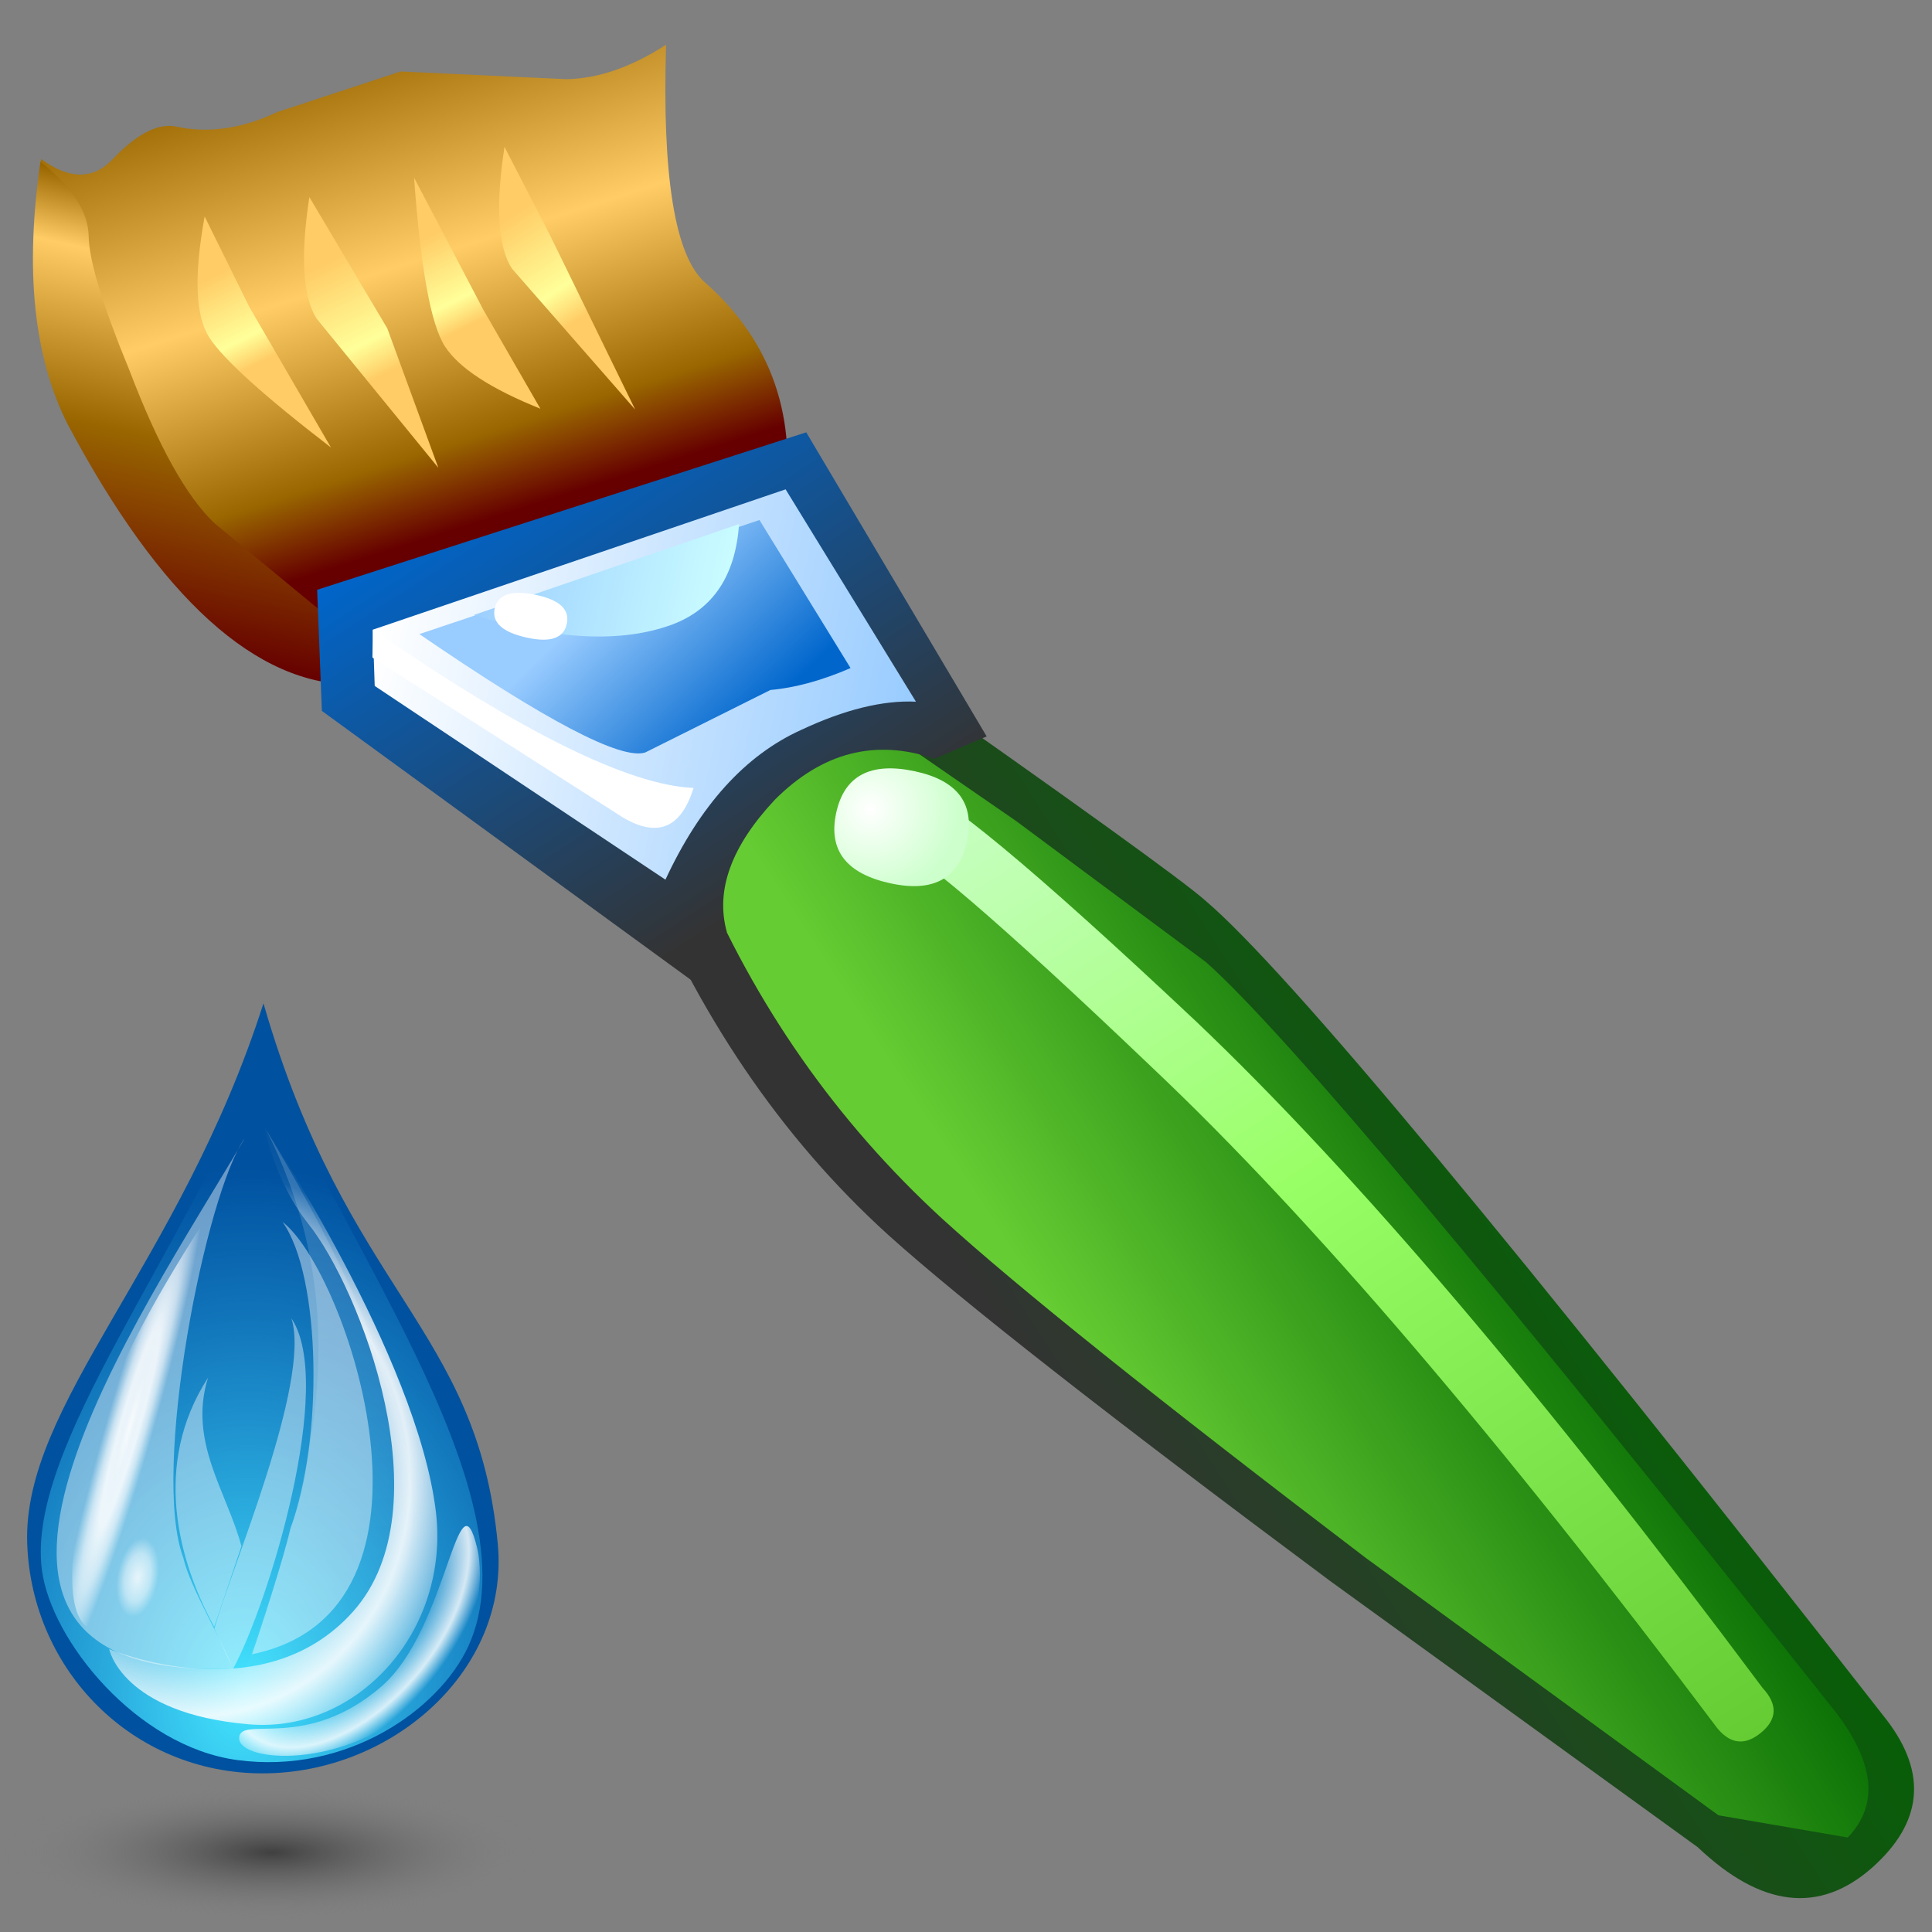 <?xml version="1.0" encoding="UTF-8" standalone="no"?>
<!-- Created with Inkscape (http://www.inkscape.org/) -->

<svg
   width="256mm"
   height="256mm"
   viewBox="0 0 256 256"
   version="1.1"
   id="svg1"
   inkscape:version="1.3.2 (091e20ef0f, 2023-11-25)"
   sodipodi:docname="draw-watercolor.svg"
   xml:space="preserve"
   xmlns:inkscape="http://www.inkscape.org/namespaces/inkscape"
   xmlns:sodipodi="http://sodipodi.sourceforge.net/DTD/sodipodi-0.dtd"
   xmlns:xlink="http://www.w3.org/1999/xlink"
   xmlns="http://www.w3.org/2000/svg"
   xmlns:svg="http://www.w3.org/2000/svg"
   xmlns:rdf="http://www.w3.org/1999/02/22-rdf-syntax-ns#"
   xmlns:cc="http://creativecommons.org/ns#"
   xmlns:dc="http://purl.org/dc/elements/1.1/"><rect x="0" y="0" width="256" height="256" fill="#808080" stroke="none"/><defs
     id="defs1"><linearGradient
       gradientTransform="matrix(-0.004,0.004,0.009,0.009,-3.45,-2.15)"
       gradientUnits="userSpaceOnUse"
       id="gradient11"
       spreadMethod="pad"
       x1="-819.2"
       x2="819.2"><stop
         offset="0.0"
         stop-color="#0066cc"
         id="stop54" /><stop
         offset="0.714"
         stop-color="#0099ff"
         id="stop55" /><stop
         offset="1.0"
         stop-color="#0099ff"
         id="stop56" /></linearGradient><linearGradient
       gradientTransform="matrix(-0.005,0.005,0.013,0.013,13.55,3.35)"
       gradientUnits="userSpaceOnUse"
       id="gradient12"
       spreadMethod="pad"
       x1="-819.2"
       x2="819.2"><stop
         offset="0.0"
         stop-color="#006600"
         id="stop57" /><stop
         offset="1.0"
         stop-color="#333333"
         id="stop58" /></linearGradient><linearGradient
       gradientTransform="matrix(-0.004,0.004,0.012,0.012,13.55,3.65)"
       gradientUnits="userSpaceOnUse"
       id="gradient13"
       spreadMethod="pad"
       x1="-819.2"
       x2="819.2"><stop
         offset="0.0"
         stop-color="#006600"
         id="stop59" /><stop
         offset="1.0"
         stop-color="#66cc33"
         id="stop60" /></linearGradient><linearGradient
       gradientTransform="matrix(-0.003,-0.006,-0.007,0.004,-6.5,-9.35)"
       gradientUnits="userSpaceOnUse"
       id="gradient14"
       spreadMethod="pad"
       x1="-819.2"
       x2="819.2"><stop
         offset="0.0"
         stop-color="#660000"
         id="stop61" /><stop
         offset="0.169"
         stop-color="#660000"
         id="stop62" /><stop
         offset="0.306"
         stop-color="#996600"
         id="stop63" /><stop
         offset="0.616"
         stop-color="#ffcc66"
         id="stop64" /><stop
         offset="1.0"
         stop-color="#996600"
         id="stop65" /></linearGradient><linearGradient
       gradientTransform="matrix(-0.002,-0.002,-5e-4,4e-4,-8.9,-9.4)"
       gradientUnits="userSpaceOnUse"
       id="gradient15"
       spreadMethod="pad"
       x1="-819.2"
       x2="819.2"><stop
         offset="0.0"
         stop-color="#ffcc66"
         id="stop66" /><stop
         offset="0.329"
         stop-color="#ffcc66"
         id="stop67" /><stop
         offset="0.443"
         stop-color="#ffff99"
         id="stop68" /><stop
         offset="0.722"
         stop-color="#ffcc66"
         id="stop69" /><stop
         offset="1.0"
         stop-color="#ffcc66"
         id="stop70" /></linearGradient><linearGradient
       gradientTransform="matrix(-0.002,-0.003,-5e-4,4e-4,-7,-9.65)"
       gradientUnits="userSpaceOnUse"
       id="gradient16"
       spreadMethod="pad"
       x1="-819.2"
       x2="819.2"><stop
         offset="0.0"
         stop-color="#ffcc66"
         id="stop71" /><stop
         offset="0.329"
         stop-color="#ffcc66"
         id="stop72" /><stop
         offset="0.443"
         stop-color="#ffff99"
         id="stop73" /><stop
         offset="0.722"
         stop-color="#ffcc66"
         id="stop74" /><stop
         offset="1.0"
         stop-color="#ffcc66"
         id="stop75" /></linearGradient><linearGradient
       gradientTransform="matrix(-0.002,-0.002,-5e-4,4e-4,-5.25,-10.9)"
       gradientUnits="userSpaceOnUse"
       id="gradient17"
       spreadMethod="pad"
       x1="-819.2"
       x2="819.2"><stop
         offset="0.0"
         stop-color="#ffcc66"
         id="stop76" /><stop
         offset="0.329"
         stop-color="#ffcc66"
         id="stop77" /><stop
         offset="0.443"
         stop-color="#ffff99"
         id="stop78" /><stop
         offset="0.722"
         stop-color="#ffcc66"
         id="stop79" /><stop
         offset="1.0"
         stop-color="#ffcc66"
         id="stop80" /></linearGradient><linearGradient
       gradientTransform="matrix(-0.002,-0.003,-4e-4,4e-4,-3.7,-11.45)"
       gradientUnits="userSpaceOnUse"
       id="gradient18"
       spreadMethod="pad"
       x1="-819.2"
       x2="819.2"><stop
         offset="0.0"
         stop-color="#ffcc66"
         id="stop81" /><stop
         offset="0.329"
         stop-color="#ffcc66"
         id="stop82" /><stop
         offset="0.443"
         stop-color="#ffff99"
         id="stop83" /><stop
         offset="0.722"
         stop-color="#ffcc66"
         id="stop84" /><stop
         offset="1.0"
         stop-color="#ffcc66"
         id="stop85" /></linearGradient><linearGradient
       gradientTransform="matrix(0,-0.005,-0.005,0,-9.55,-7)"
       gradientUnits="userSpaceOnUse"
       id="gradient19"
       spreadMethod="pad"
       x1="-819.2"
       x2="819.2"><stop
         offset="0.0"
         stop-color="#660000"
         id="stop86" /><stop
         offset="0.459"
         stop-color="#996600"
         id="stop87" /><stop
         offset="0.839"
         stop-color="#ffcc66"
         id="stop88" /><stop
         offset="1.0"
         stop-color="#996600"
         id="stop89" /></linearGradient><linearGradient
       gradientTransform="matrix(0.01,0.01,0.002,-0.002,13.55,3.65)"
       gradientUnits="userSpaceOnUse"
       id="gradient20"
       spreadMethod="pad"
       x1="-819.2"
       x2="819.2"><stop
         offset="0.0"
         stop-color="#ccffcc"
         id="stop90" /><stop
         offset="0.435"
         stop-color="#99ff66"
         id="stop91" /><stop
         offset="1.0"
         stop-color="#66cc33"
         id="stop92" /></linearGradient><linearGradient
       gradientTransform="matrix(-0.004,-0.004,-0.004,0.004,-0.9,-4.25)"
       gradientUnits="userSpaceOnUse"
       id="gradient21"
       spreadMethod="pad"
       x1="-819.2"
       x2="819.2"><stop
         offset="0.0"
         stop-color="#333333"
         id="stop93" /><stop
         offset="1.0"
         stop-color="#0066cc"
         id="stop94" /></linearGradient><linearGradient
       gradientTransform="matrix(-0.006,0,0,0.004,-0.85,-4.4)"
       gradientUnits="userSpaceOnUse"
       id="gradient22"
       spreadMethod="pad"
       x1="-819.2"
       x2="819.2"><stop
         offset="0.0"
         stop-color="#99ccff"
         id="stop95" /><stop
         offset="1.0"
         stop-color="#ffffff"
         id="stop96" /></linearGradient><linearGradient
       gradientTransform="matrix(-0.003,-0.002,-0.002,0.003,-1.35,-5.15)"
       gradientUnits="userSpaceOnUse"
       id="gradient23"
       spreadMethod="pad"
       x1="-819.2"
       x2="819.2"><stop
         offset="0.0"
         stop-color="#0066cc"
         id="stop97" /><stop
         offset="0.608"
         stop-color="#99ccff"
         id="stop98" /><stop
         offset="1.0"
         stop-color="#99ccff"
         id="stop99" /></linearGradient><linearGradient
       gradientTransform="matrix(0.003,0,0,-0.002,-1.9,-6)"
       gradientUnits="userSpaceOnUse"
       id="gradient24"
       spreadMethod="pad"
       x1="-819.2"
       x2="819.2"><stop
         offset="0.0"
         stop-color="#99ccff"
         id="stop100" /><stop
         offset="1.0"
         stop-color="#ccffff"
         id="stop101" /></linearGradient><radialGradient
       cx="0"
       cy="0"
       gradientTransform="matrix(0.002,0,0,0.002,3.75,-2.75)"
       gradientUnits="userSpaceOnUse"
       id="gradient25"
       r="819.2"
       spreadMethod="pad"><stop
         offset="0.0"
         stop-color="#ffffff"
         id="stop102" /><stop
         offset="1.0"
         stop-color="#ccffcc"
         id="stop103" /></radialGradient><radialGradient
       inkscape:collect="always"
       xlink:href="#linearGradient1"
       id="radialGradient2"
       cx="130.828"
       cy="235.464"
       fx="130.828"
       fy="235.464"
       r="73.365"
       gradientTransform="matrix(1,0,0,0.27,0,171.988)"
       gradientUnits="userSpaceOnUse" /><linearGradient
       id="linearGradient1"
       inkscape:collect="always"><stop
         style="stop-color:#404040;stop-opacity:1;"
         offset="0"
         id="stop1" /><stop
         style="stop-color:#878787;stop-opacity:0;"
         offset="1"
         id="stop2-3" /></linearGradient><radialGradient
       inkscape:collect="always"
       xlink:href="#linearGradient20"
       id="radialGradient21"
       cx="122.609"
       cy="157.413"
       fx="122.609"
       fy="157.413"
       r="59.933"
       gradientTransform="matrix(1.791,0.065,-0.087,2.413,-82.903,-196.373)"
       gradientUnits="userSpaceOnUse" /><linearGradient
       id="linearGradient20"
       inkscape:collect="always"><stop
         style="stop-color:#44e6ff;stop-opacity:1;"
         offset="0"
         id="stop20" /><stop
         style="stop-color:#39c6ff;stop-opacity:0;"
         offset="1"
         id="stop21" /></linearGradient><linearGradient
       inkscape:collect="always"
       xlink:href="#linearGradient7"
       id="linearGradient8-5"
       x1="137.675"
       y1="32.246"
       x2="156.839"
       y2="197.61"
       gradientUnits="userSpaceOnUse" /><linearGradient
       id="linearGradient7"
       inkscape:collect="always"><stop
         style="stop-color:#ffffff;stop-opacity:0.416;"
         offset="0"
         id="stop7" /><stop
         style="stop-color:#ffffff;stop-opacity:0;"
         offset="1"
         id="stop8-6" /></linearGradient><linearGradient
       inkscape:collect="always"
       xlink:href="#linearGradient9-9"
       id="linearGradient10-2"
       x1="93.189"
       y1="32.529"
       x2="105.51"
       y2="177.294"
       gradientUnits="userSpaceOnUse" /><linearGradient
       id="linearGradient9-9"
       inkscape:collect="always"><stop
         style="stop-color:#ffffff;stop-opacity:0.417;"
         offset="0"
         id="stop9-1" /><stop
         style="stop-color:#ffffff;stop-opacity:0.416;"
         offset="1"
         id="stop10-2" /></linearGradient><radialGradient
       inkscape:collect="always"
       xlink:href="#linearGradient11-7"
       id="radialGradient12"
       cx="88.229"
       cy="108.972"
       fx="88.229"
       fy="108.972"
       r="6.618"
       gradientTransform="matrix(1.013,0.055,-2.911,10.272,319.664,-1005.793)"
       gradientUnits="userSpaceOnUse" /><linearGradient
       id="linearGradient11-7"
       inkscape:collect="always"><stop
         style="stop-color:#ffffff;stop-opacity:0.934;"
         offset="0"
         id="stop11-0" /><stop
         style="stop-color:#ffffff;stop-opacity:0.843;"
         offset="0.201"
         id="stop13-9" /><stop
         style="stop-color:#ffffff;stop-opacity:0.861;"
         offset="0.4"
         id="stop14" /><stop
         style="stop-color:#ffffff;stop-opacity:0.608;"
         offset="0.657"
         id="stop15" /><stop
         style="stop-color:#ffffff;stop-opacity:0;"
         offset="1"
         id="stop12-3" /></linearGradient><radialGradient
       inkscape:collect="always"
       xlink:href="#linearGradient15"
       id="radialGradient17"
       cx="93.36"
       cy="158.732"
       fx="93.36"
       fy="158.732"
       r="6.615"
       gradientTransform="matrix(1,0,0,1.915,20.773,-142.732)"
       gradientUnits="userSpaceOnUse" /><linearGradient
       id="linearGradient15"
       inkscape:collect="always"><stop
         style="stop-color:#ffffff;stop-opacity:0.802;"
         offset="0"
         id="stop16" /><stop
         style="stop-color:#ffffff;stop-opacity:0.479;"
         offset="0.527"
         id="stop18" /><stop
         style="stop-color:#ffffff;stop-opacity:0;"
         offset="0.864"
         id="stop19" /><stop
         style="stop-color:#ffffff;stop-opacity:0;"
         offset="1"
         id="stop17" /></linearGradient><radialGradient
       inkscape:collect="always"
       xlink:href="#linearGradient21"
       id="radialGradient23"
       cx="111.278"
       cy="127.216"
       fx="111.278"
       fy="127.216"
       r="45.108"
       gradientTransform="matrix(2.131,-0.382,0.411,2.298,-182.862,-118.436)"
       gradientUnits="userSpaceOnUse" /><linearGradient
       id="linearGradient21"
       inkscape:collect="always"><stop
         style="stop-color:#ffffff;stop-opacity:0.416;"
         offset="0"
         id="stop22" /><stop
         style="stop-color:#ffffff;stop-opacity:0.425;"
         offset="0.497"
         id="stop24" /><stop
         style="stop-color:#ffffff;stop-opacity:0.88;"
         offset="0.637"
         id="stop25" /><stop
         style="stop-color:#ffffff;stop-opacity:0.051;"
         offset="0.819"
         id="stop26" /><stop
         style="stop-color:#ffffff;stop-opacity:0;"
         offset="1"
         id="stop23" /></linearGradient><radialGradient
       inkscape:collect="always"
       xlink:href="#linearGradient26"
       id="radialGradient28"
       cx="150.096"
       cy="174.376"
       fx="150.096"
       fy="174.376"
       r="33.121"
       gradientTransform="matrix(0.77,0.632,-1.083,1.318,225.308,-154.318)"
       gradientUnits="userSpaceOnUse" /><linearGradient
       id="linearGradient26"
       inkscape:collect="always"><stop
         style="stop-color:#ffffff;stop-opacity:0;"
         offset="0"
         id="stop27" /><stop
         style="stop-color:#ffffff;stop-opacity:0;"
         offset="0.5"
         id="stop29" /><stop
         style="stop-color:#ffffff;stop-opacity:0.821;"
         offset="0.75"
         id="stop30" /><stop
         style="stop-color:#ffffff;stop-opacity:0;"
         offset="0.875"
         id="stop31" /><stop
         style="stop-color:#ffffff;stop-opacity:0;"
         offset="1"
         id="stop28" /></linearGradient></defs><sodipodi:namedview
     id="base"
     pagecolor="#ffffff"
     bordercolor="#000000"
     borderopacity="0.3"
     inkscape:pageopacity="0.0"
     inkscape:pageshadow="2"
     inkscape:zoom="0.98994949"
     inkscape:cx="505.07627"
     inkscape:cy="476.792"
     inkscape:document-units="mm"
     inkscape:showpageshadow="2"
     inkscape:pagecheckerboard="0"
     inkscape:deskcolor="#d1d1d1"
     inkscape:current-layer="svg1" /><g
     id="g2"
     style="display:inline"
     transform="matrix(7.075,1.52,-1.52,7.075,84.634,120.981)"><path
       d="m -13.4,-10.35 q 0.4,7 3.25,8.7 l 3.3,2.15 q 1.9,1.3 3.25,3.3 l 8.3,-3.05 -18.1,-11.1"
       fill="url(#gradient11)"
       fill-rule="evenodd"
       stroke="none"
       id="path12"
       style="display:none;fill:url(#gradient11)" /><path
       d="m 25.75,12.35 q 1.1,-1.5 -0.3,-2.7 Q 12.7,-1 10.1,-2.4 9.4,-2.8 3.25,-5.4 2.35,-5.75 0.7,-3.8 q -1.65,1.95 -0.95,2.9 2.5,3.7 5.95,5.7 2.35,1.35 9.25,4.5 l 7.6,3.35 q 2.05,1.25 3.2,-0.3"
       fill="url(#gradient12)"
       fill-rule="evenodd"
       stroke="none"
       id="path13"
       style="fill:url(#gradient12)" /><path
       d="m 22.8,12 2.4,-0.1 Q 25.85,10.85 24.5,9.7 12.9,0.15 10.35,-1.3 L 6.4,-3.1 3.5,-4.3 Q 2.6,-4.6 1.4,-3.3 0.2,-1.95 0.9,-1 3.2,2.3 6.6,4.3 9,5.7 15.5,8.75 L 22.8,12"
       fill="url(#gradient13)"
       fill-rule="evenodd"
       stroke="none"
       id="path14"
       style="fill:url(#gradient13)" /><path
       d="m -9.55,-12.95 q -0.85,0.65 -1.75,0.65 -0.5,0 -1,0.8 -0.4,0.7 -1.3,0.3 0.15,2 1,3.5 0.9,1.6 2.9,3.25 2.4,2.05 3.7,1.3 l 7.05,-4.6 q -0.15,-2.6 -2.3,-3.8 -0.95,-0.55 -1.6,-4.1 -0.8,0.8 -1.65,1 l -3,0.5 -2.05,1.2"
       fill="url(#gradient14)"
       fill-rule="evenodd"
       stroke="none"
       id="path15"
       style="fill:url(#gradient14)" /><path
       d="m -10.45,-10.8 q 0.05,1.65 0.55,2.15 0.5,0.5 2.6,1.5 l -2,-2.2 -1.15,-1.45"
       fill="url(#gradient15)"
       fill-rule="evenodd"
       stroke="none"
       id="path16"
       style="fill:url(#gradient15)" /><path
       d="m -8.65,-11.55 q 0.1,1.65 0.6,2.15 l 2.75,2.2 -1.45,-2.3 -1.9,-2.05"
       fill="url(#gradient16)"
       fill-rule="evenodd"
       stroke="none"
       id="path17"
       style="fill:url(#gradient16)" /><path
       d="m -6.85,-12.3 q 0.7,2.4 1.2,2.9 0.5,0.5 1.95,0.75 l -1.4,-1.55 -1.75,-2.1"
       fill="url(#gradient17)"
       fill-rule="evenodd"
       stroke="none"
       id="path18"
       style="fill:url(#gradient17)" /><path
       d="m -5.35,-13.2 q 0.1,1.65 0.6,2.15 L -2,-9 l -2.2,-2.8 -1.15,-1.4"
       fill="url(#gradient18)"
       fill-rule="evenodd"
       stroke="none"
       id="path19"
       style="fill:url(#gradient18)" /><path
       d="m -5.95,-3 q 1,-0.15 -0.45,-0.95 l -2.7,-1.4 q -0.9,-0.55 -2.1,-2.4 -1.1,-1.6 -1.25,-2.25 -0.15,-0.65 -1.15,-1.15 0.2,3 1.5,4.6 3.5,4.15 6.15,3.55"
       fill="url(#gradient19)"
       fill-rule="evenodd"
       stroke="none"
       id="path20"
       style="fill:url(#gradient19)" /><path
       d="M 23.25,10.35 Q 23.6,9.9 23.1,9.55 15.55,2.95 10.4,-0.2 5.1,-3.4 4.45,-3.3 3.9,-3.4 3.8,-2.85 3.7,-2.3 4.25,-2.2 q 0.5,-0.1 5.55,3 5.1,3.1 12.65,9.65 0.45,0.35 0.8,-0.1"
       fill="url(#gradient20)"
       fill-rule="evenodd"
       stroke="none"
       id="path21"
       style="fill:url(#gradient20)" /><path
       d="M 1.2,1 Q 1.25,0.65 1.65,0 1.1,-1.05 2,-2.55 3,-4.1 4.7,-3.9 L 5.55,-4.5 1.15,-9.25 -7,-4.55 -6.45,-2.4 1.2,1"
       fill="url(#gradient21)"
       fill-rule="evenodd"
       stroke="none"
       id="path22"
       style="fill:url(#gradient21)" /><path
       d="M 0.35,-0.7 Q 0.85,-2.9 2.2,-3.9 3.25,-4.7 4.15,-4.85 L 1,-8.15 l -6.85,4.1 0.25,1 5.95,2.35"
       fill="url(#gradient22)"
       fill-rule="evenodd"
       stroke="none"
       id="path23"
       style="fill:url(#gradient22)" /><path
       d="M 1.5,-4.5 Q 2.15,-4.7 2.85,-5.2 L 0.65,-7.5 -5,-4.15 q 3.9,1.6 4.5,1.25 l 2,-1.6"
       fill="url(#gradient23)"
       fill-rule="evenodd"
       stroke="none"
       id="path24"
       style="fill:url(#gradient23)" /><path
       d="m 0.3,-7.35 -4.4,2.65 q 2.35,0.2 3.6,-0.6 1,-0.65 0.8,-2.05"
       fill="url(#gradient24)"
       fill-rule="evenodd"
       stroke="none"
       id="path25"
       style="fill:url(#gradient24)" /><path
       d="m 3.15,-2.55 q 0,1.05 1.25,1.05 1.2,0 1.2,-1.05 0,-1.05 -1.2,-1.05 -1.25,0 -1.25,1.05"
       fill="url(#gradient25)"
       fill-rule="evenodd"
       stroke="none"
       id="path26"
       style="fill:url(#gradient25)" /><path
       d="m -3.75,-4.9 q 0,0.4 0.7,0.4 0.65,0 0.65,-0.4 0,-0.4 -0.65,-0.4 -0.7,0 -0.7,0.4"
       fill="#ffffff"
       fill-rule="evenodd"
       stroke="none"
       id="path27" /><path
       d="m -5.85,-4.05 0.1,0.5 5.1,1.9 q 1.05,0.35 1.15,-0.8 -1.75,0.3 -6.35,-1.6"
       fill="#ffffff"
       fill-rule="evenodd"
       stroke="none"
       id="path28" /></g><g
     id="g3"
     transform="matrix(0.482,0,0,0.482,-27.053,131.92)"><ellipse
       style="fill:url(#radialGradient2);stroke-width:9.235;stroke-linecap:round;stroke-linejoin:round;stroke-miterlimit:2.1"
       id="path1-6"
       cx="130.828"
       cy="235.464"
       rx="73.365"
       ry="19.778"
       inkscape:label="shadow" /><g
       id="g2-0"
       style="display:inline"><path
         id="path2-0"
         style="fill:#00519f;fill-opacity:1;stroke-width:9.235;stroke-linecap:round;stroke-linejoin:round;stroke-miterlimit:2.1"
         d="m 192.969,150.74 c 3.271,34.682 -28.958,63.076 -64.679,63.076 -35.721,0 -63.407,-28.263 -64.679,-63.076 C 62.209,112.413 105.537,73.996 128.557,2.138 151.548,81.875 187.334,91.002 192.969,150.74 Z"
         sodipodi:nodetypes="ssscs"
         inkscape:label="headcolor" /><path
         id="path20-7"
         style="display:inline;fill:url(#radialGradient21);stroke-width:9.235;stroke-linecap:round;stroke-linejoin:round;stroke-miterlimit:2.1"
         d="m 184.83,178.972 c -8.005,17.277 -33.305,35.254 -63.5,31.183 C 93.712,206.431 70.243,177.34 67.658,157.994 63.141,124.201 106.963,71.073 128.89,14.552 c 16.124,47.033 75.541,122.115 55.94,164.42 z"
         sodipodi:nodetypes="ssscs"
         inkscape:label="headbackcolor" /><g
         id="g21"
         style="display:inline"><path
           id="path7-6"
           style="fill:url(#linearGradient8-5);fill-opacity:0.416;stroke-width:8.393;stroke-linecap:round;stroke-linejoin:round;stroke-miterlimit:2.1"
           d="m 129.286,36.874 c 26.655,53.015 11.335,101.176 -6.541,150.438 81.428,-6.275 38.421,-97.326 6.541,-150.438 z"
           sodipodi:nodetypes="ccc" /><path
           id="rect4"
           style="fill:#ffffff;fill-opacity:0.416;stroke-width:9.235;stroke-linecap:round;stroke-linejoin:round;stroke-miterlimit:2.1"
           d="m 113.322,105.037 c -5.518,17.603 5.157,31.29 9.182,46.348 l -7.484,22.169 c -9.802,-18.001 -17.21,-44.539 -1.698,-68.517 z"
           sodipodi:nodetypes="cccc" /><path
           id="path4-2"
           style="fill:#ffffff;fill-opacity:0.416;stroke-width:9.235;stroke-linecap:round;stroke-linejoin:round;stroke-miterlimit:2.1"
           d="m 136.248,88.733 c 5.518,17.603 -17.154,70.255 -21.179,85.313 l 5.121,11.066 c 9.802,-18.001 28.168,-78.259 16.058,-96.379 z"
           sodipodi:nodetypes="cccc" /><path
           id="path5-6"
           style="fill:#ffffff;fill-opacity:0.416;stroke-width:9.235;stroke-linecap:round;stroke-linejoin:round;stroke-miterlimit:2.1"
           d="m 133.773,62.199 c 10.753,14.989 11.192,60.396 2.196,84.242 -1.835,8.195 -8.205,27.859 -10.573,34.635 57.978,-11.889 25.976,-105.4 8.377,-118.877 z"
           sodipodi:nodetypes="cccc" /><path
           id="path6-1"
           style="fill:url(#linearGradient10-2);stroke-width:9.235;stroke-linecap:round;stroke-linejoin:round;stroke-miterlimit:2.1"
           d="M 123.463,39.142 C 112.711,54.131 97.53,130.721 106.526,154.567 c 1.835,8.195 11.229,23.701 13.597,30.477 -95.407,3.646 -25.295,-97.125 3.34,-145.902 z"
           sodipodi:nodetypes="cccc" /><path
           id="path10"
           style="fill:url(#radialGradient12);stroke-width:9.263;stroke-linecap:round;stroke-linejoin:round;stroke-miterlimit:2.1"
           d="m 96.857,144.442 c -3.974,13.111 -9.342,29.769 -13.115,30.085 -10.648,0.894 -8.686,-23.146 -4.068,-38.507 2.893,-9.622 -1.172,-21.712 32.955,-74.598 -7.779,34.091 -11.798,69.909 -15.773,83.019 z"
           sodipodi:nodetypes="ssscs" /><ellipse
           style="fill:url(#radialGradient17);stroke-width:9.271;stroke-linecap:round;stroke-linejoin:round;stroke-miterlimit:2.1"
           id="path15-8"
           cx="114.133"
           cy="160.482"
           rx="6.615"
           ry="11.715"
           transform="matrix(1,0,-0.125,0.992,0,0)" /><path
           id="path19-6"
           style="fill:url(#radialGradient23);stroke-width:8.803;stroke-linecap:round;stroke-linejoin:round;stroke-miterlimit:2.1"
           d="m 175.948,141.836 c 3.946,32.798 -21.499,61.091 -51.499,58.492 -34.9,-3.024 -38.311,-20.693 -38.311,-20.693 0,0 42.099,17.828 67.132,-10.395 25.264,-28.484 1.921,-88.541 -12.379,-106.495 -9.38,-11.777 -12.001,-26.501 -12.001,-26.501 0,0 41.956,63.184 47.059,105.592 z"
           sodipodi:nodetypes="sscsscs" /></g><path
         id="path26-8"
         style="fill:url(#radialGradient28);stroke-width:6.396;stroke-linecap:round;stroke-linejoin:round;stroke-miterlimit:2.1"
         d="m 187.356,152.092 c 1.513,6.399 2.207,26.384 -15.903,42.358 -21.198,18.697 -49.579,16.303 -49.578,9.728 1e-5,-6.575 18.225,3.868 39.155,-14.295 18.238,-15.827 20.981,-60.402 26.326,-37.791 z"
         sodipodi:nodetypes="sssss" /></g></g></svg>
